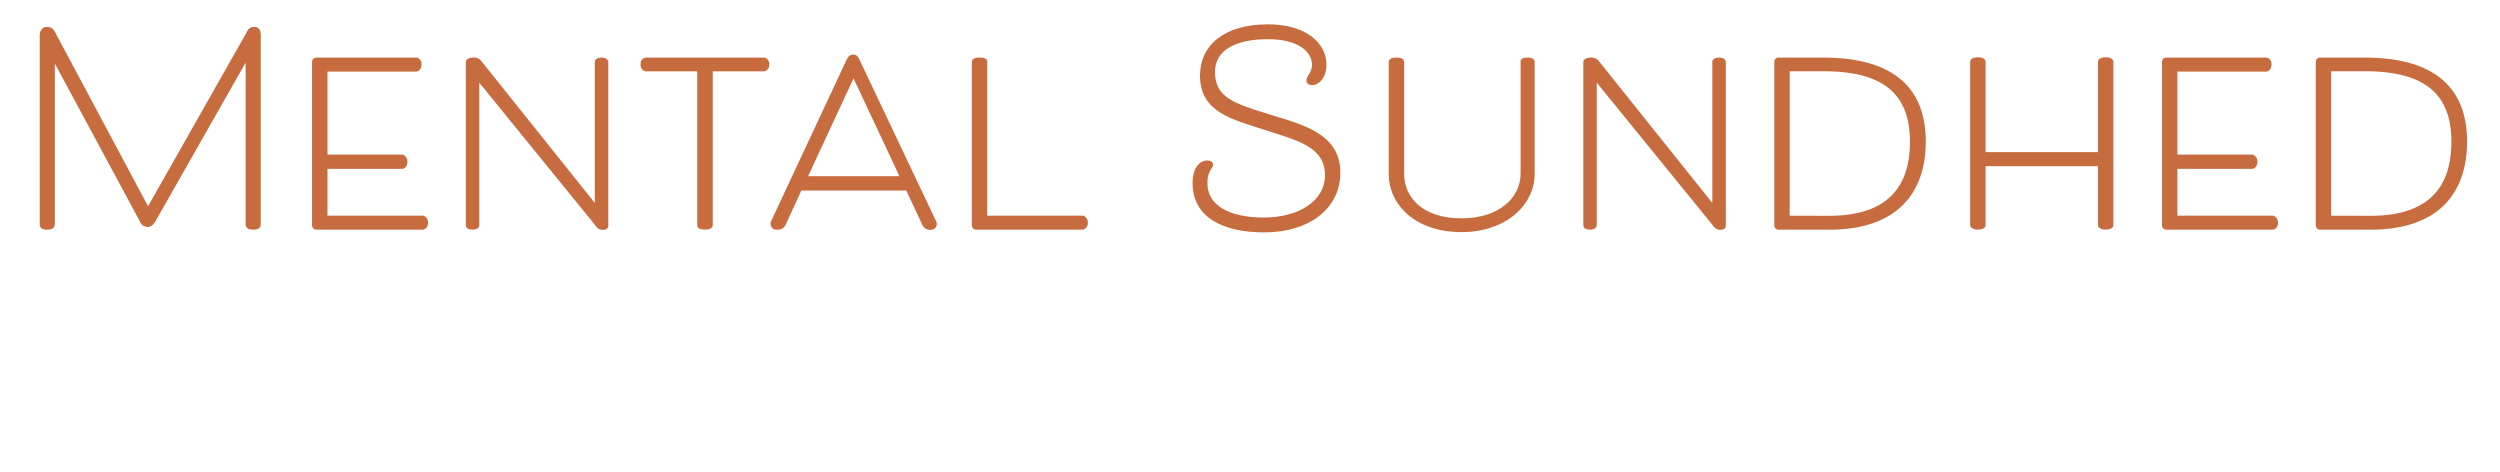 <svg id="Layer_1" data-name="Layer 1" xmlns="http://www.w3.org/2000/svg" width="900" height="170" viewBox="0 0 900 170"><defs><style>.cls-1{fill:#c76c3f;}</style></defs><path class="cls-1" d="M50.29,79.58,19.74,22.87V80.45c0,1.07-.29,2.24-2.82,2.24-2.33,0-2.62-1.17-2.62-2.24V13c0-2.14,1-3.31,2.53-3.31a2.91,2.91,0,0,1,2.82,1.56l33.65,63L89.1,11.1a2.49,2.49,0,0,1,2.63-1.37c1.46,0,2.14,1.17,2.14,3v67.7c0,1.17-.29,2.24-2.63,2.24-2.53,0-2.82-1.07-2.82-2.24V22.57L56,79.58c-.78,1.26-1.56,2.14-2.92,2.14A3.25,3.25,0,0,1,50.29,79.58Z"/><path class="cls-1" d="M152.42,77.63a2.53,2.53,0,0,1,1.65,2.53,2.4,2.4,0,0,1-1.65,2.53H114A1.58,1.58,0,0,1,112.34,81V22.38A1.53,1.53,0,0,1,114,20.73h36.08a2.34,2.34,0,0,1,1.66,2.43,2.57,2.57,0,0,1-1.66,2.62H117.89V55.65H145a2.57,2.57,0,0,1,1.65,2.62A2.4,2.4,0,0,1,145,60.8H117.89V77.63Z"/><path class="cls-1" d="M173.13,21.8l41,51.26V22.28c0-.68.68-1.55,2.43-1.55s2.43.87,2.43,1.55v59c0,1-.78,1.46-2,1.46a3,3,0,0,1-2.63-1.56L172.55,29.77V81c0,.77-.58,1.65-2.43,1.65s-2.43-.78-2.43-1.65V22.38c0-.78.77-1.65,2.72-1.65A3.32,3.32,0,0,1,173.13,21.8Z"/><path class="cls-1" d="M256.59,25.69V81c0,.87-.68,1.65-2.82,1.65S251,81.91,251,81V25.69H232.27a2.4,2.4,0,0,1-1.65-2.53,2.33,2.33,0,0,1,1.65-2.43h43a2.33,2.33,0,0,1,1.65,2.43,2.4,2.4,0,0,1-1.65,2.53Z"/><path class="cls-1" d="M288.49,68.59l-5.35,11.67c-.78,1.75-1.46,2.43-3.4,2.43a2.13,2.13,0,0,1-2.34-2,2.66,2.66,0,0,1,.29-1.26L304.64,21.8c.49-1,1.07-2.14,2.53-2.14s1.94,1.16,2.43,2.23l27.33,57.59a2.59,2.59,0,0,1,.3,1.26,2.12,2.12,0,0,1-2.34,2A3,3,0,0,1,332,80.84l-5.74-12.25Zm2.43-5.16H323.8L307.27,28.22Z"/><path class="cls-1" d="M389.94,77.63a2.53,2.53,0,0,1,1.66,2.53,2.4,2.4,0,0,1-1.66,2.53H351.52A1.58,1.58,0,0,1,349.87,81V22.28c0-.87.68-1.55,2.72-1.55,2.24,0,2.82.58,2.82,1.55V77.63Z"/><path class="cls-1" d="M454.92,78.31c12.74,0,22.08-6,22.08-15.27,0-10.41-10.61-12.64-21.6-16.24C443.83,43,432,40.57,432,27.15c0-10.7,8.56-18.39,24.41-18.39,14,0,21.11,6.91,21.11,14.5,0,4.57-2.62,7.39-5.15,7.39-1.07,0-2.05-.49-2.05-1.75,0-1.56,2-2.73,2-5.55,0-5-5.35-9.24-15.86-9.24-11.57,0-19.06,3.89-19.06,11.77,0,9.05,6.42,11.29,20.13,15.47,12.07,3.69,25,7,25,20.81,0,13-11.38,21.5-27.33,21.5-15.17,0-25.88-5.54-25.88-17.8,0-5.74,2.83-8.07,5.16-8.07,1.46,0,2.24.58,2.24,1.55,0,1.27-2.05,2-2.05,6.52C434.58,73.94,442.56,78.31,454.92,78.31Z"/><path class="cls-1" d="M547.42,22.28c0-.87.39-1.55,2.53-1.55s2.53.87,2.53,1.55V62.65c0,11-10.22,20.91-26.37,20.91-16.63,0-26.16-9.92-26.16-20.91V22.28c0-.78.68-1.55,2.72-1.55,2.24,0,2.82.68,2.82,1.55V62.46c0,8.75,6.81,16.14,20.62,16.14,13.53,0,21.31-7.39,21.31-16.14Z"/><path class="cls-1" d="M575.43,21.8l41,51.26V22.28c0-.68.68-1.55,2.43-1.55s2.43.87,2.43,1.55v59c0,1-.78,1.46-2,1.46a3,3,0,0,1-2.63-1.56L574.84,29.77V81c0,.77-.58,1.65-2.43,1.65S570,81.91,570,81V22.38c0-.78.78-1.65,2.72-1.65A3.36,3.36,0,0,1,575.43,21.8Z"/><path class="cls-1" d="M640.4,82.69A1.58,1.58,0,0,1,638.75,81V22.38a1.53,1.53,0,0,1,1.65-1.65h16c21.21,0,36.87,7.78,36.87,30.25,0,17.22-9.05,31.71-34.82,31.71Zm18-5c22.56,0,29.18-11.87,29.18-26.75,0-19.17-12.26-25.29-31.23-25.29H644.29v52Z"/><path class="cls-1" d="M709.26,22.28c0-.78.68-1.65,2.73-1.65,2.24,0,2.82.87,2.82,1.65V54.77h40.46V22.28c0-.78.69-1.65,2.73-1.65,2.24,0,2.82.87,2.82,1.65V81c0,.77-.58,1.65-2.82,1.65-2,0-2.73-.88-2.73-1.65V59.83H714.81V81c0,.77-.58,1.65-2.82,1.65-2,0-2.73-.88-2.73-1.65Z"/><path class="cls-1" d="M818.4,77.63a2.53,2.53,0,0,1,1.65,2.53,2.4,2.4,0,0,1-1.65,2.53H780A1.58,1.58,0,0,1,778.32,81V22.38A1.53,1.53,0,0,1,780,20.73h36.08a2.34,2.34,0,0,1,1.66,2.43,2.57,2.57,0,0,1-1.66,2.62H783.87V55.65H811a2.57,2.57,0,0,1,1.65,2.62A2.4,2.4,0,0,1,811,60.8H783.87V77.63Z"/><path class="cls-1" d="M835.32,82.69A1.58,1.58,0,0,1,833.67,81V22.38a1.53,1.53,0,0,1,1.65-1.65h15.95c21.21,0,36.87,7.78,36.87,30.25,0,17.22-9,31.71-34.82,31.71Zm18-5c22.56,0,29.18-11.87,29.18-26.75,0-19.17-12.26-25.29-31.23-25.29H839.21v52Z"/></svg>